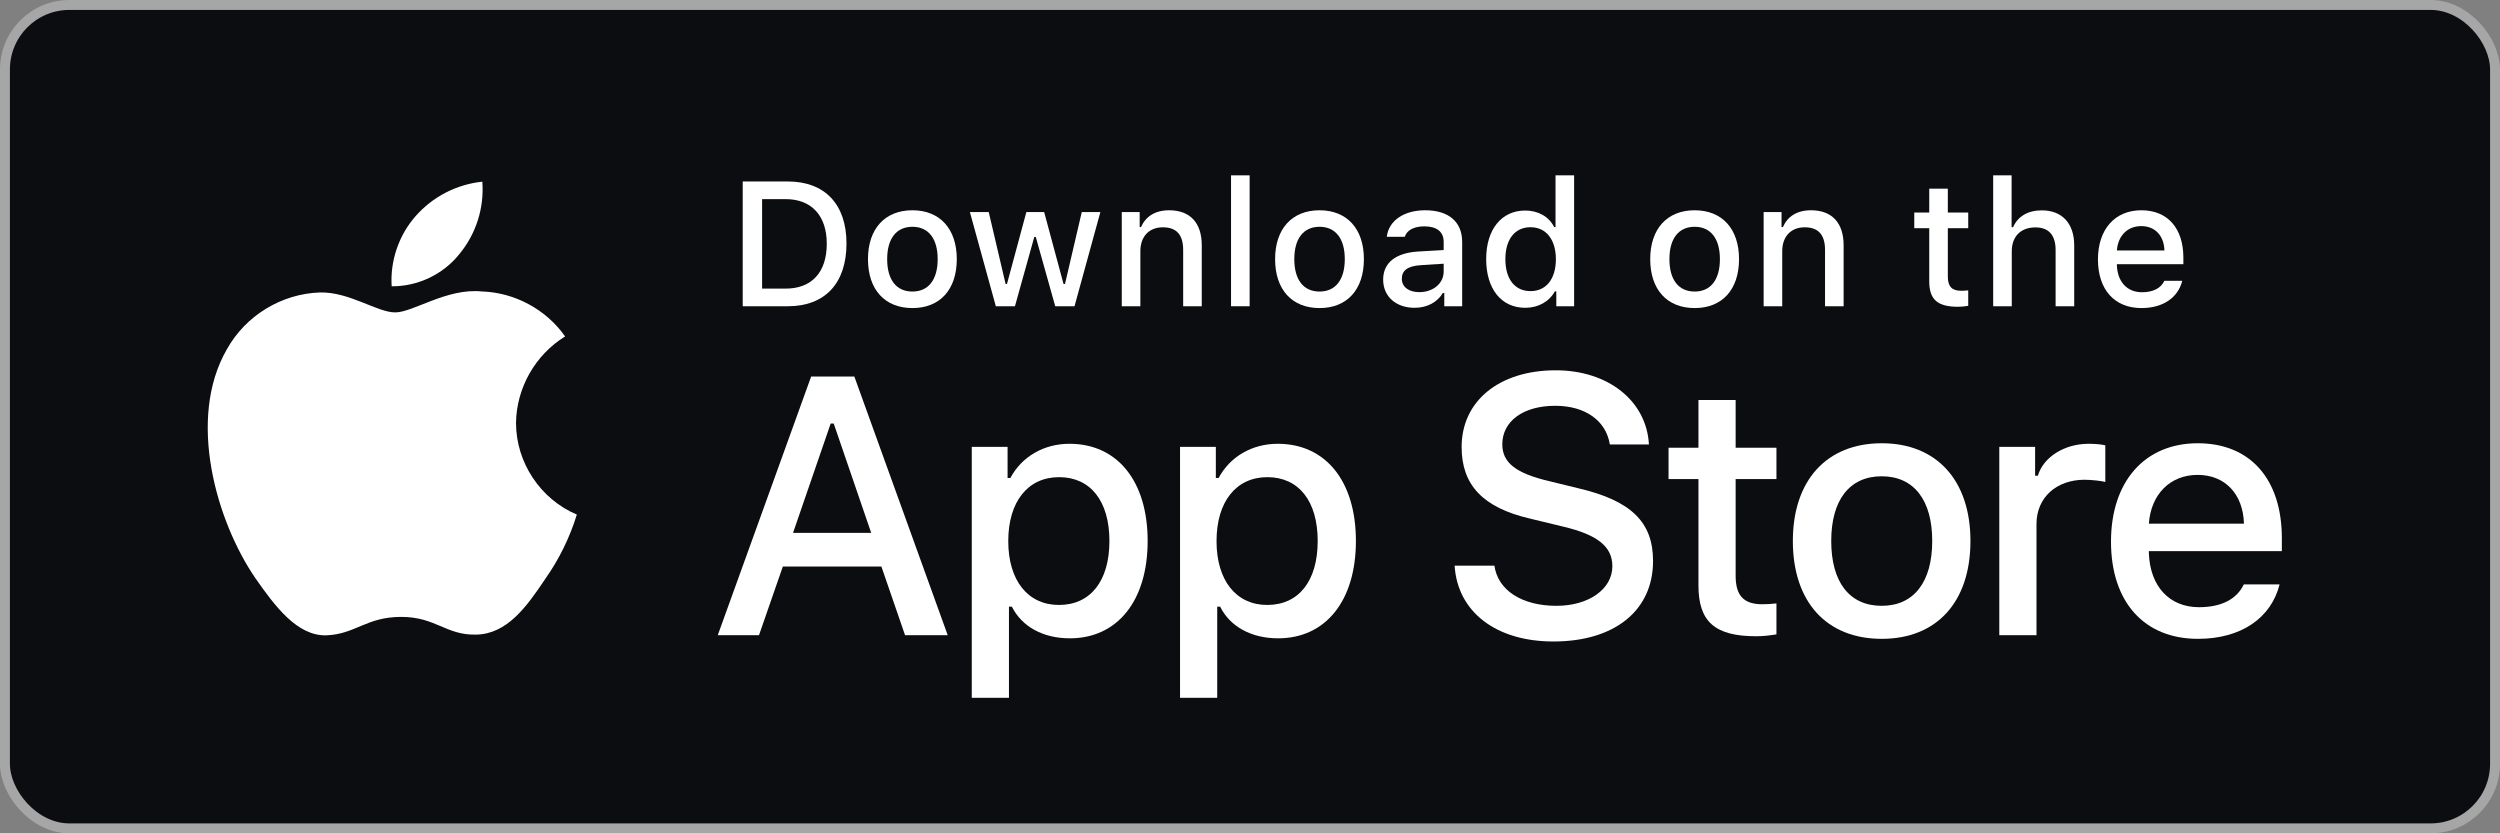 <svg width="168" height="56" viewBox="0 0 168 56" fill="none" xmlns="http://www.w3.org/2000/svg">
    <rect x="0" y="0" width="168" height="56" fill="#808080" stroke="none"/>
    <rect x="0.333" y="0.333" width="167.333" height="55.333" rx="4.333" fill="#0C0D10"/>
    <path d="M114.136 26.881V30.089H112.126V32.192H114.136V39.339C114.136 41.78 115.24 42.756 118.018 42.756C118.506 42.756 118.971 42.698 119.377 42.628V40.548C119.029 40.583 118.808 40.606 118.425 40.606C117.181 40.606 116.635 40.025 116.635 38.7V32.192H119.377V30.089H116.635V26.881H114.136Z" fill="white"/>
    <path d="M126.453 42.93C130.148 42.93 132.414 40.455 132.414 36.353C132.414 32.274 130.137 29.787 126.453 29.787C122.757 29.787 120.48 32.274 120.48 36.353C120.48 40.455 122.746 42.93 126.453 42.93ZM126.453 40.711C124.28 40.711 123.059 39.118 123.059 36.353C123.059 33.61 124.28 32.006 126.453 32.006C128.614 32.006 129.846 33.61 129.846 36.353C129.846 39.107 128.614 40.711 126.453 40.711Z" fill="white"/>
    <path d="M134.353 42.686H136.852V35.214C136.852 33.436 138.188 32.239 140.083 32.239C140.524 32.239 141.268 32.32 141.477 32.39V29.926C141.21 29.857 140.733 29.822 140.361 29.822C138.711 29.822 137.305 30.728 136.945 31.971H136.759V30.031H134.353V42.686Z" fill="white"/>
    <path d="M147.681 31.913C149.529 31.913 150.737 33.203 150.795 35.191H144.404C144.543 33.215 145.833 31.913 147.681 31.913ZM150.784 39.27C150.319 40.257 149.285 40.804 147.774 40.804C145.775 40.804 144.485 39.397 144.404 37.178V37.038H153.34V36.167C153.34 32.192 151.214 29.787 147.692 29.787C144.125 29.787 141.859 32.355 141.859 36.399C141.859 40.443 144.078 42.93 147.704 42.93C150.598 42.93 152.62 41.536 153.189 39.27H150.784Z" fill="white"/>
    <path d="M97.751 38.013C97.944 41.12 100.534 43.108 104.388 43.108C108.507 43.108 111.085 41.024 111.085 37.7C111.085 35.086 109.616 33.64 106.05 32.809L104.135 32.34C101.871 31.81 100.955 31.099 100.955 29.858C100.955 28.293 102.377 27.269 104.509 27.269C106.532 27.269 107.929 28.268 108.182 29.87H110.808C110.651 26.944 108.074 24.884 104.545 24.884C100.751 24.884 98.221 26.944 98.221 30.039C98.221 32.593 99.654 34.11 102.798 34.845L105.039 35.387C107.339 35.929 108.351 36.724 108.351 38.049C108.351 39.591 106.761 40.711 104.593 40.711C102.268 40.711 100.654 39.663 100.425 38.013H97.751Z" fill="white"/>
    <path d="M71.869 29.822C70.149 29.822 68.662 30.682 67.895 32.123H67.709V30.031H65.303V46.893H67.802V40.769H67.999C68.662 42.105 70.091 42.895 71.892 42.895C75.088 42.895 77.122 40.374 77.122 36.353C77.122 32.332 75.088 29.822 71.869 29.822ZM71.16 40.653C69.068 40.653 67.755 39.002 67.755 36.364C67.755 33.715 69.068 32.065 71.172 32.065C73.287 32.065 74.553 33.68 74.553 36.353C74.553 39.037 73.287 40.653 71.16 40.653Z" fill="white"/>
    <path d="M85.865 29.822C84.145 29.822 82.657 30.682 81.89 32.123H81.704V30.031H79.299V46.893H81.797V40.769H81.995C82.657 42.105 84.087 42.895 85.888 42.895C89.084 42.895 91.117 40.374 91.117 36.353C91.117 32.332 89.084 29.822 85.865 29.822ZM85.156 40.653C83.064 40.653 81.751 39.002 81.751 36.364C81.751 33.715 83.064 32.065 85.167 32.065C87.282 32.065 88.549 33.68 88.549 36.353C88.549 39.037 87.282 40.653 85.156 40.653Z" fill="white"/>
    <path d="M60.82 42.686H63.687L57.412 25.305H54.509L48.233 42.686H51.004L52.606 38.073H59.23L60.82 42.686ZM55.822 28.461H56.026L58.544 35.809H53.292L55.822 28.461Z" fill="white"/>
    <path d="M49.911 12.195V20.58H52.938C55.437 20.58 56.884 19.04 56.884 16.361C56.884 13.723 55.425 12.195 52.938 12.195H49.911ZM51.213 13.381H52.793C54.531 13.381 55.559 14.485 55.559 16.379C55.559 18.302 54.548 19.395 52.793 19.395H51.213V13.381Z" fill="white"/>
    <path d="M61.315 20.702C63.163 20.702 64.296 19.464 64.296 17.413C64.296 15.374 63.157 14.13 61.315 14.13C59.467 14.13 58.328 15.374 58.328 17.413C58.328 19.464 59.461 20.702 61.315 20.702ZM61.315 19.592C60.228 19.592 59.618 18.796 59.618 17.413C59.618 16.042 60.228 15.24 61.315 15.24C62.396 15.24 63.012 16.042 63.012 17.413C63.012 18.79 62.396 19.592 61.315 19.592Z" fill="white"/>
    <path d="M73.945 14.252H72.695L71.568 19.081H71.469L70.168 14.252H68.971L67.669 19.081H67.576L66.443 14.252H65.177L66.92 20.58H68.204L69.505 15.92H69.604L70.912 20.58H72.207L73.945 14.252Z" fill="white"/>
    <path d="M75.383 20.58H76.633V16.879C76.633 15.891 77.219 15.275 78.143 15.275C79.067 15.275 79.509 15.78 79.509 16.797V20.58H80.758V16.483C80.758 14.979 79.98 14.13 78.568 14.13C77.615 14.13 76.987 14.554 76.679 15.257H76.586V14.252H75.383V20.58Z" fill="white"/>
    <path d="M82.726 20.58H83.975V11.783H82.726V20.58Z" fill="white"/>
    <path d="M88.673 20.702C90.521 20.702 91.654 19.464 91.654 17.413C91.654 15.374 90.515 14.13 88.673 14.13C86.826 14.13 85.687 15.374 85.687 17.413C85.687 19.464 86.82 20.702 88.673 20.702ZM88.673 19.592C87.587 19.592 86.977 18.796 86.977 17.413C86.977 16.042 87.587 15.24 88.673 15.24C89.754 15.24 90.37 16.042 90.37 17.413C90.37 18.79 89.754 19.592 88.673 19.592Z" fill="white"/>
    <path d="M95.376 19.633C94.697 19.633 94.203 19.302 94.203 18.732C94.203 18.174 94.598 17.878 95.469 17.82L97.015 17.721V18.25C97.015 19.034 96.318 19.633 95.376 19.633ZM95.057 20.684C95.888 20.684 96.579 20.324 96.957 19.691H97.056V20.58H98.258V16.257C98.258 14.92 97.364 14.13 95.777 14.13C94.342 14.13 93.319 14.827 93.192 15.914H94.4C94.54 15.467 95.022 15.211 95.719 15.211C96.573 15.211 97.015 15.589 97.015 16.257V16.803L95.301 16.902C93.796 16.995 92.948 17.651 92.948 18.79C92.948 19.947 93.837 20.684 95.057 20.684Z" fill="white"/>
    <path d="M102.498 20.684C103.369 20.684 104.107 20.272 104.485 19.581H104.584V20.58H105.781V11.783H104.531V15.257H104.438C104.096 14.56 103.364 14.148 102.498 14.148C100.9 14.148 99.871 15.414 99.871 17.413C99.871 19.418 100.888 20.684 102.498 20.684ZM102.852 15.269C103.898 15.269 104.555 16.1 104.555 17.419C104.555 18.744 103.904 19.563 102.852 19.563C101.795 19.563 101.161 18.755 101.161 17.413C101.161 16.082 101.8 15.269 102.852 15.269Z" fill="white"/>
    <path d="M113.882 20.702C115.73 20.702 116.863 19.464 116.863 17.413C116.863 15.374 115.724 14.13 113.882 14.13C112.034 14.13 110.895 15.374 110.895 17.413C110.895 19.464 112.028 20.702 113.882 20.702ZM113.882 19.592C112.795 19.592 112.185 18.796 112.185 17.413C112.185 16.042 112.795 15.24 113.882 15.24C114.963 15.24 115.578 16.042 115.578 17.413C115.578 18.79 114.963 19.592 113.882 19.592Z" fill="white"/>
    <path d="M118.516 20.58H119.766V16.879C119.766 15.891 120.352 15.275 121.276 15.275C122.2 15.275 122.642 15.78 122.642 16.797V20.58H123.891V16.483C123.891 14.979 123.112 14.13 121.7 14.13C120.748 14.13 120.12 14.554 119.812 15.257H119.719V14.252H118.516V20.58Z" fill="white"/>
    <path d="M129.645 12.678V14.281H128.639V15.333H129.645V18.906C129.645 20.127 130.197 20.615 131.585 20.615C131.829 20.615 132.062 20.586 132.265 20.551V19.511C132.091 19.528 131.98 19.54 131.789 19.54C131.167 19.54 130.894 19.249 130.894 18.587V15.333H132.265V14.281H130.894V12.678H129.645Z" fill="white"/>
    <path d="M133.942 20.58H135.191V16.884C135.191 15.926 135.761 15.281 136.783 15.281C137.667 15.281 138.137 15.792 138.137 16.803V20.58H139.387V16.495C139.387 14.99 138.556 14.136 137.208 14.136C136.255 14.136 135.586 14.56 135.279 15.269H135.18V11.783H133.942V20.58Z" fill="white"/>
    <path d="M143.893 15.194C144.817 15.194 145.421 15.838 145.45 16.832H142.255C142.324 15.844 142.969 15.194 143.893 15.194ZM145.445 18.872C145.212 19.366 144.695 19.639 143.94 19.639C142.94 19.639 142.295 18.936 142.255 17.826V17.756H146.723V17.32C146.723 15.333 145.66 14.13 143.899 14.13C142.115 14.13 140.982 15.414 140.982 17.436C140.982 19.458 142.092 20.702 143.905 20.702C145.352 20.702 146.363 20.005 146.647 18.872H145.445Z" fill="white"/>
    <path d="M34.676 28.421C34.706 26.068 35.97 23.841 37.975 22.608C36.711 20.802 34.592 19.656 32.388 19.587C30.037 19.341 27.758 20.994 26.56 20.994C25.338 20.994 23.494 19.612 21.508 19.653C18.919 19.736 16.505 21.208 15.246 23.472C12.538 28.16 14.558 35.049 17.151 38.838C18.449 40.694 19.966 42.766 21.95 42.693C23.892 42.612 24.617 41.455 26.961 41.455C29.284 41.455 29.964 42.693 31.989 42.646C34.072 42.612 35.385 40.782 36.637 38.909C37.57 37.587 38.287 36.126 38.763 34.58C36.314 33.544 34.679 31.08 34.676 28.421Z" fill="white"/>
    <path d="M30.852 17.095C31.988 15.732 32.548 13.978 32.412 12.209C30.676 12.391 29.073 13.22 27.922 14.532C26.796 15.813 26.21 17.536 26.32 19.238C28.057 19.256 29.764 18.449 30.852 17.095Z" fill="white"/>
    <rect x="0.333" y="0.333" width="167.333" height="55.333" rx="4.333" stroke="#A6A6A6" stroke-width="0.667"/>
</svg>
